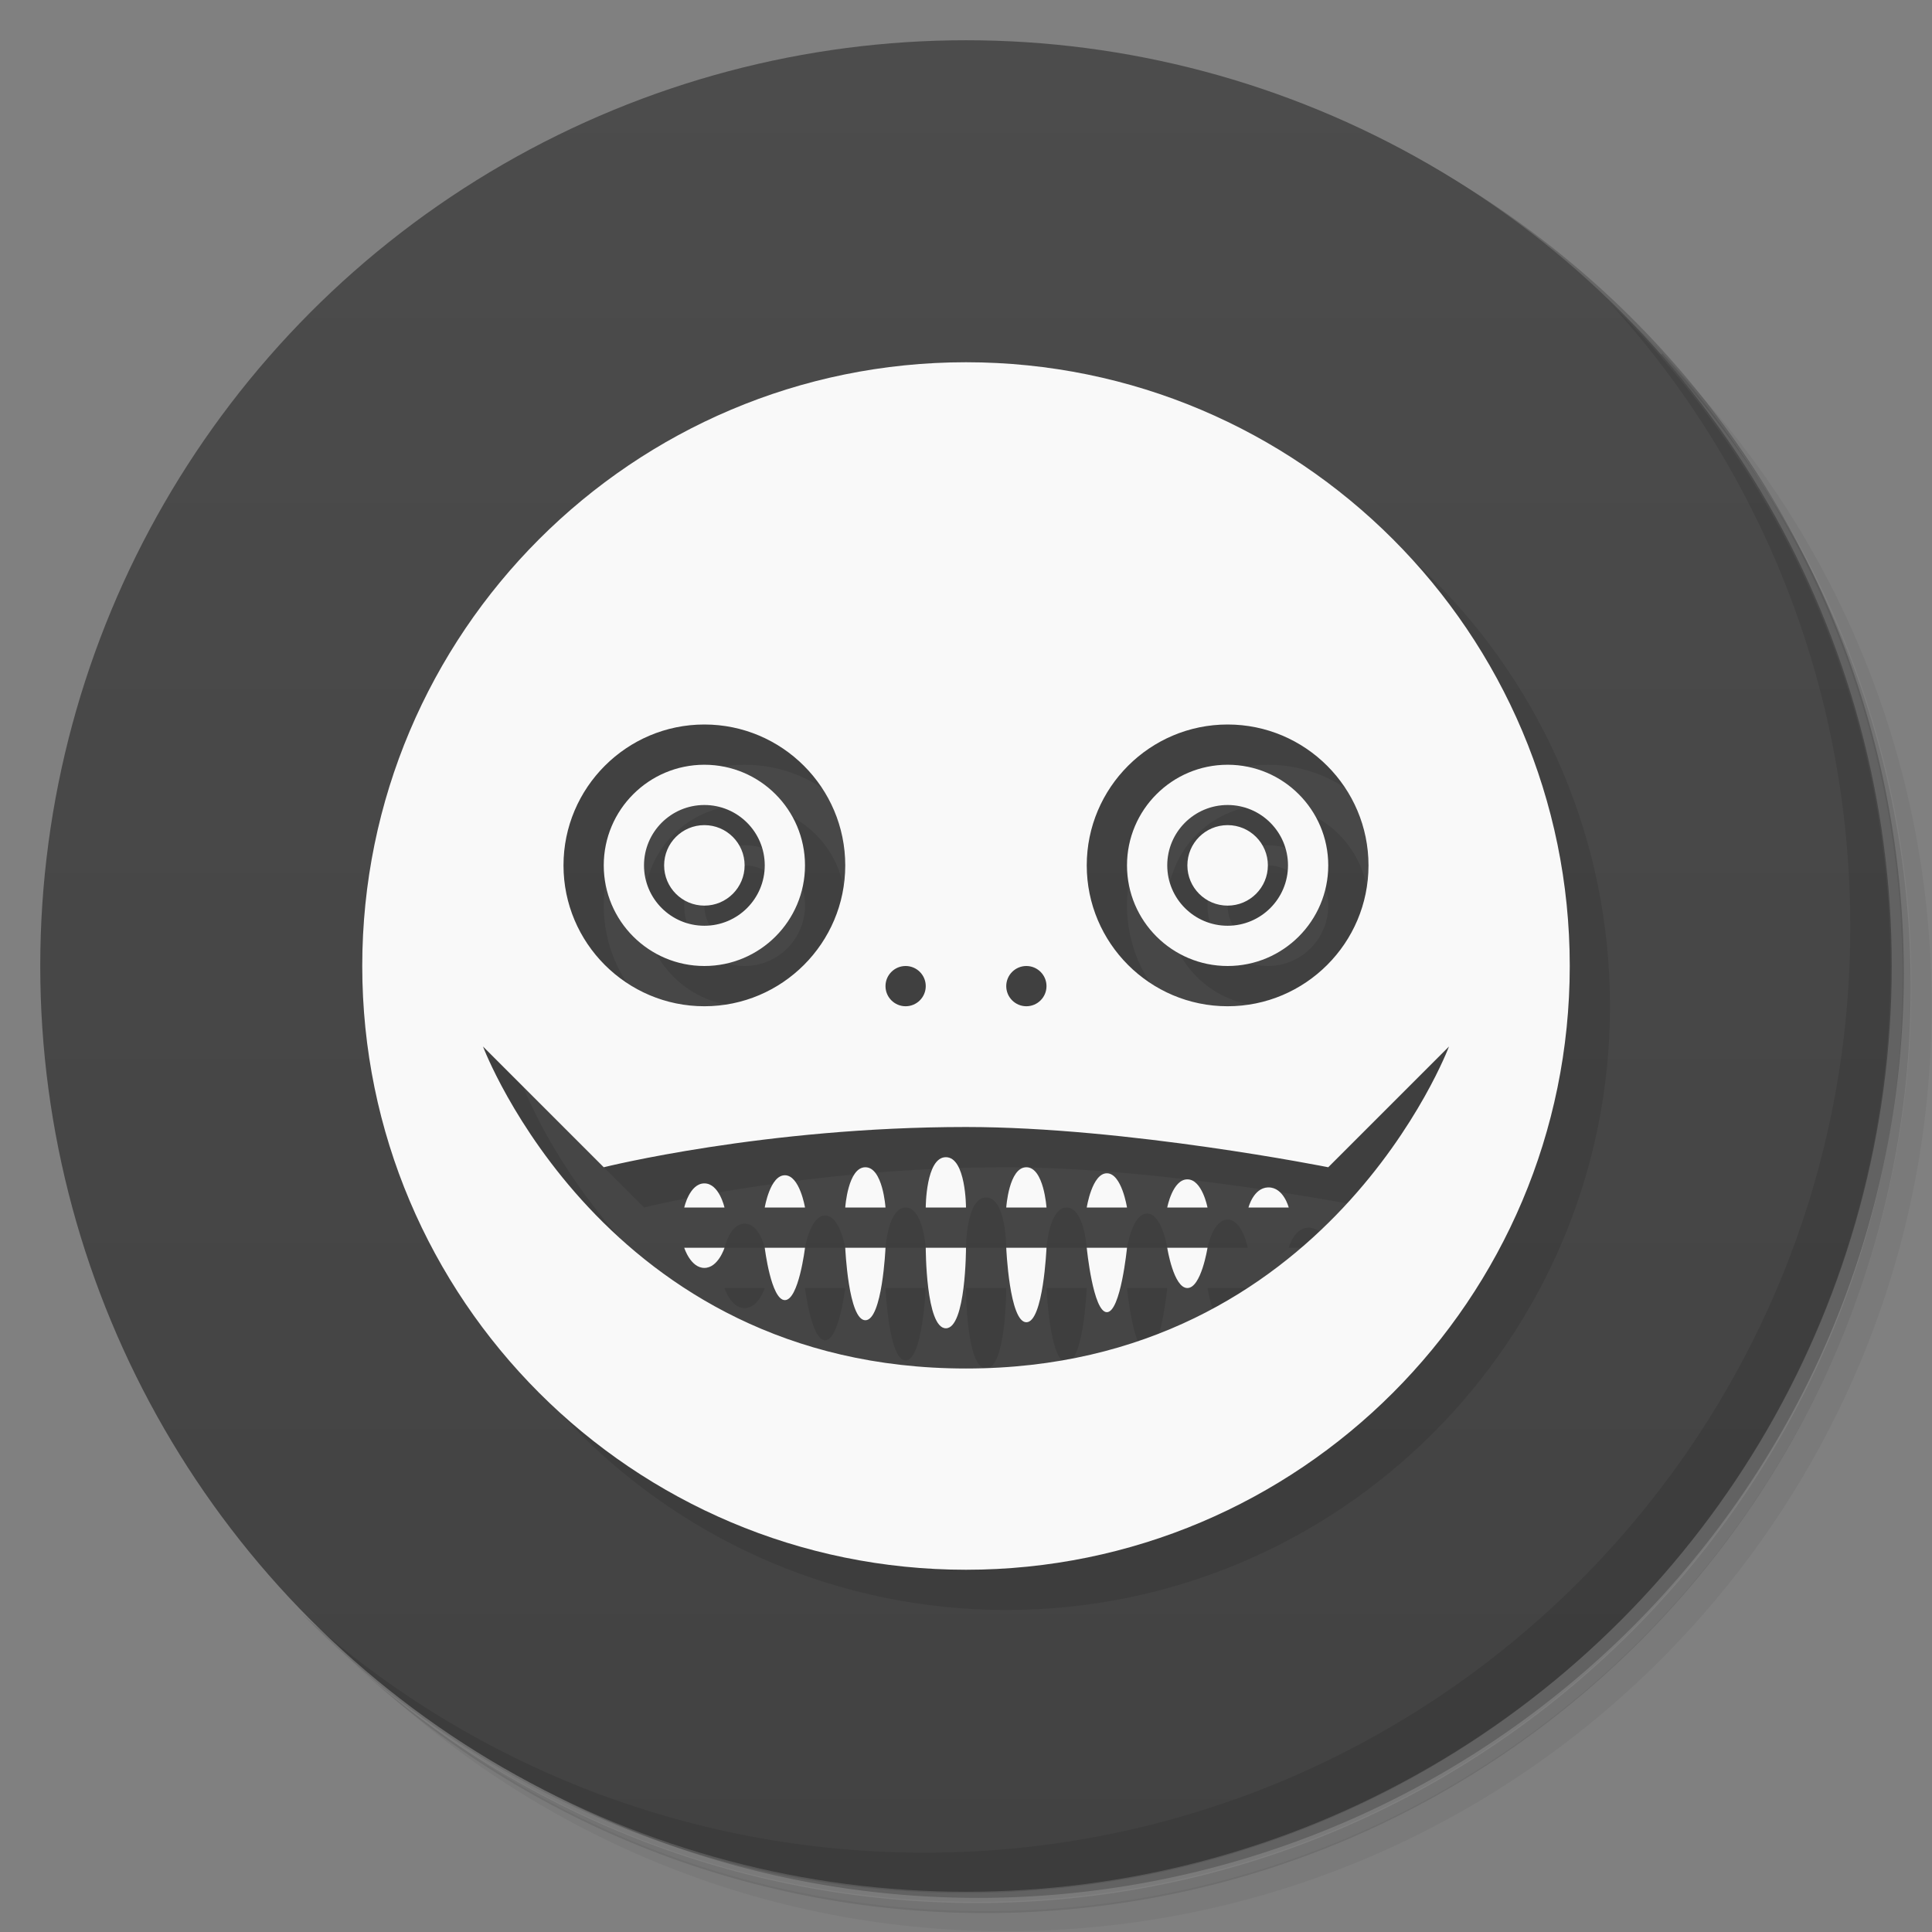 <svg version="1.1" viewBox="0 0 48 48" xmlns="http://www.w3.org/2000/svg">
 <rect x="0" y="0" width="48" height="48" fill="#808080" stroke="none"/>
 <defs>
  <linearGradient id="bg" x2="0" y1="1" y2="47" gradientUnits="userSpaceOnUse">
   <stop style="stop-color:#4c4c4c" offset="0"/>
   <stop style="stop-color:#424242" offset="1"/>
  </linearGradient>
 </defs>
 <path d="m36.3 5c5.86 4.06 9.69 10.8 9.69 18.5 0 12.4-10.1 22.5-22.5 22.5-7.67 0-14.4-3.83-18.5-9.69 1.04 1.82 2.31 3.5 3.78 4.97 4.08 3.71 9.51 5.97 15.5 5.97 12.7 0 23-10.3 23-23 0-5.95-2.26-11.4-5.97-15.5-1.47-1.48-3.15-2.74-4.97-3.78zm4.97 3.78c3.85 4.11 6.22 9.64 6.22 15.7 0 12.7-10.3 23-23 23-6.08 0-11.6-2.36-15.7-6.22 4.16 4.14 9.88 6.72 16.2 6.72 12.7 0 23-10.3 23-23 0-6.34-2.58-12.1-6.72-16.2z" style="opacity:.05"/>
 <path d="m41.3 8.78c3.71 4.08 5.97 9.51 5.97 15.5 0 12.7-10.3 23-23 23-5.95 0-11.4-2.26-15.5-5.97 4.11 3.85 9.64 6.22 15.7 6.22 12.7 0 23-10.3 23-23 0-6.08-2.36-11.6-6.22-15.7z" style="opacity:.1"/>
 <path d="m31.2 2.38c8.62 3.15 14.8 11.4 14.8 21.1 0 12.4-10.1 22.5-22.5 22.5-9.71 0-18-6.14-21.1-14.8a23 23 0 0 0 44.9-7 23 23 0 0 0-16-21.9z" style="opacity:.2"/>
 <circle cx="24" cy="24" r="23" style="fill:url(#bg)"/>
 <path d="m40 7.53c3.71 4.08 5.97 9.51 5.97 15.5 0 12.7-10.3 23-23 23-5.95 0-11.4-2.26-15.5-5.97 4.18 4.29 10 6.97 16.5 6.97 12.7 0 23-10.3 23-23 0-6.46-2.68-12.3-6.97-16.5z" style="opacity:.1"/>
 <path d="m25 10c-8.28 0-15 6.72-15 15s6.72 15 15 15 15-6.72 15-15-6.72-15-15-15zm-6.5 9c1.93 0 3.5 1.57 3.5 3.5s-1.57 3.5-3.5 3.5-3.5-1.57-3.5-3.5 1.57-3.5 3.5-3.5zm13 0c1.93 0 3.5 1.57 3.5 3.5s-1.57 3.5-3.5 3.5-3.5-1.57-3.5-3.5 1.57-3.5 3.5-3.5zm-13 1c-1.38 0-2.5 1.12-2.5 2.5s1.12 2.5 2.5 2.5 2.5-1.12 2.5-2.5-1.12-2.5-2.5-2.5zm13 0c-1.38 0-2.5 1.12-2.5 2.5s1.12 2.5 2.5 2.5 2.5-1.12 2.5-2.5-1.12-2.5-2.5-2.5zm-13 1c0.828 0 1.5 0.672 1.5 1.5s-0.672 1.5-1.5 1.5-1.5-0.672-1.5-1.5 0.672-1.5 1.5-1.5zm13 0c0.828 0 1.5 0.672 1.5 1.5s-0.672 1.5-1.5 1.5-1.5-0.672-1.5-1.5 0.672-1.5 1.5-1.5zm-13 0.5c-0.552 0-1 0.448-1 1s0.448 1 1 1 1-0.448 1-1-0.448-1-1-1zm13 0c-0.552 0-1 0.448-1 1s0.448 1 1 1 1-0.448 1-1-0.448-1-1-1zm-8 3.5c0.276 0 0.5 0.224 0.5 0.5s-0.224 0.5-0.5 0.5-0.5-0.224-0.5-0.5 0.224-0.5 0.5-0.5zm3 0c0.276 0 0.5 0.224 0.5 0.5s-0.224 0.5-0.5 0.5-0.5-0.224-0.5-0.5 0.224-0.5 0.5-0.5zm-13.5 2 3 3s4-1 9-1c4 0 9 1 9 1l3-3s-3 8-12 8-12-8-12-8zm11.5 2.75c-0.5 0-0.5 1.25-0.5 1.25h1s0-1.25-0.5-1.25zm-2 0.25c-0.434 0-0.5 1-0.5 1h1s-0.066-1-0.5-1zm4 0c-0.434 0-0.5 1-0.5 1h1s-0.066-1-0.5-1zm2 0.15c-0.368 0-0.5 0.85-0.5 0.85h1s-0.132-0.85-0.5-0.85zm-8 0.049c-0.368-2e-6 -0.5 0.801-0.5 0.801h1s-0.132-0.801-0.5-0.801zm10 0.102c-0.368-2e-6 -0.5 0.699-0.5 0.699h1s-0.132-0.699-0.5-0.699zm-12 0.1c-0.368-2e-6 -0.5 0.6-0.5 0.6h1s-0.132-0.6-0.5-0.6zm14 0.1c-0.359 0.015-0.482 0.5-0.482 0.5h1s-0.127-0.5-0.5-0.5c-0.006 0-0.012-2.4e-4 -0.018 0zm-14.5 1.5s0.157 0.5 0.5 0.5 0.5-0.5 0.5-0.5zm2 0s0.157 1.3 0.5 1.3 0.5-1.3 0.5-1.3zm2 0s0.078 1.8 0.5 1.8c0.422 0 0.5-1.8 0.5-1.8zm2 0s0 2 0.5 2 0.5-2 0.5-2zm2 0s0.078 1.85 0.5 1.85c0.422 0 0.5-1.85 0.5-1.85zm2 0s0.157 1.6 0.5 1.6 0.5-1.6 0.5-1.6zm2 0s0.157 1 0.5 1 0.5-1 0.5-1z" style="opacity:.1"/>
 <path d="m24 9c-8.28 0-15 6.72-15 15s6.72 15 15 15 15-6.72 15-15-6.72-15-15-15zm-6.5 9c1.93 0 3.5 1.57 3.5 3.5s-1.57 3.5-3.5 3.5-3.5-1.57-3.5-3.5 1.57-3.5 3.5-3.5zm13 0c1.93 0 3.5 1.57 3.5 3.5s-1.57 3.5-3.5 3.5-3.5-1.57-3.5-3.5 1.57-3.5 3.5-3.5zm-13 1c-1.38 0-2.5 1.12-2.5 2.5s1.12 2.5 2.5 2.5 2.5-1.12 2.5-2.5-1.12-2.5-2.5-2.5zm13 0c-1.38 0-2.5 1.12-2.5 2.5s1.12 2.5 2.5 2.5 2.5-1.12 2.5-2.5-1.12-2.5-2.5-2.5zm-13 1c0.828 0 1.5 0.672 1.5 1.5s-0.672 1.5-1.5 1.5-1.5-0.672-1.5-1.5 0.672-1.5 1.5-1.5zm13 0c0.828 0 1.5 0.672 1.5 1.5s-0.672 1.5-1.5 1.5-1.5-0.672-1.5-1.5 0.672-1.5 1.5-1.5zm-13 0.5c-0.552 0-1 0.448-1 1s0.448 1 1 1 1-0.448 1-1-0.448-1-1-1zm13 0c-0.552 0-1 0.448-1 1s0.448 1 1 1 1-0.448 1-1-0.448-1-1-1zm-8 3.5c0.276 0 0.5 0.224 0.5 0.5s-0.224 0.5-0.5 0.5-0.5-0.224-0.5-0.5 0.224-0.5 0.5-0.5zm3 0c0.276 0 0.5 0.224 0.5 0.5s-0.224 0.5-0.5 0.5-0.5-0.224-0.5-0.5 0.224-0.5 0.5-0.5zm-13.5 2 3 3s4-1 9-1c4 0 9 1 9 1l3-3s-3 8-12 8-12-8-12-8zm11.5 2.75c-0.5 0-0.5 1.25-0.5 1.25h1s0-1.25-0.5-1.25zm-2 0.25c-0.434 0-0.5 1-0.5 1h1s-0.066-1-0.5-1zm4 0c-0.434 0-0.5 1-0.5 1h1s-0.066-1-0.5-1zm2 0.15c-0.368 0-0.5 0.85-0.5 0.85h1s-0.132-0.85-0.5-0.85zm-8 0.049c-0.368 0-0.5 0.801-0.5 0.801h1s-0.132-0.801-0.5-0.801zm10 0.102c-0.368 0-0.5 0.699-0.5 0.699h1s-0.132-0.699-0.5-0.699zm-12 0.1c-0.368 0-0.5 0.6-0.5 0.6h1s-0.132-0.6-0.5-0.6zm14 0.1c-0.359 0.015-0.482 0.5-0.482 0.5h1s-0.127-0.5-0.5-0.5c-0.006 0-0.012-2.4e-4 -0.018 0zm-14.5 1.5s0.157 0.5 0.5 0.5 0.5-0.5 0.5-0.5h-1zm2 0s0.157 1.3 0.5 1.3 0.5-1.3 0.5-1.3h-1zm2 0s0.078 1.8 0.5 1.8c0.422 0 0.5-1.8 0.5-1.8h-1zm2 0s0 2 0.5 2 0.5-2 0.5-2h-1zm2 0s0.078 1.85 0.5 1.85c0.422 0 0.5-1.85 0.5-1.85h-1zm2 0s0.157 1.6 0.5 1.6 0.5-1.6 0.5-1.6h-1zm2 0s0.157 1 0.5 1 0.5-1 0.5-1h-1z" style="fill:#f9f9f9"/>
</svg>

